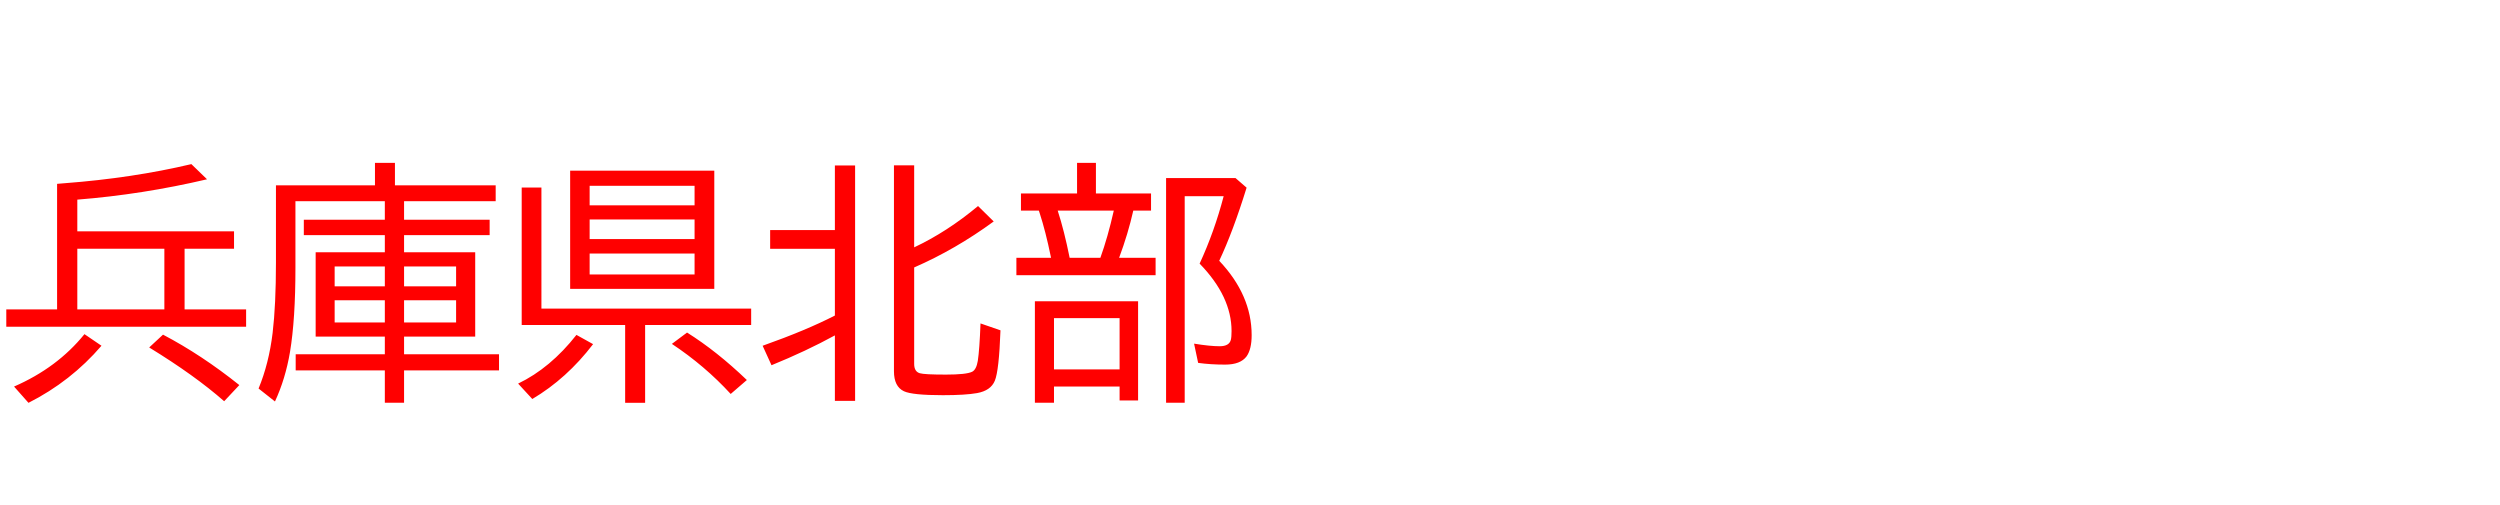 <svg xmlns="http://www.w3.org/2000/svg" id="svg1" version="1.1" height="200" width="990">
  <defs id="defs1"></defs>
  <rect id="rect1" stroke="none" fill="none" height="200" width="990" y="0" x="0"></rect>
  <path aria-label="兵庫県北部" style="font-size:100px;font-family:'BIZ UDPGothic';fill:#ff0000" id="text1" d="m 22.607,72.803 2.93,-0.244 q 26.953,-2.051 50.244,-7.568 l 6.201,6.006 q -25.537,6.006 -51.367,8.057 v 12.549 h 62.061 v 6.885 H 73.096 v 24.023 h 24.365 v 6.885 H 2.49 v -6.885 H 22.607 Z M 65.088,98.486 H 30.615 V 122.51 H 65.088 Z M 5.566,153.076 q 17.139,-7.471 27.881,-20.752 l 6.738,4.59 q -12.109,14.111 -28.906,22.607 z m 83.203,5.811 q -11.67,-10.254 -29.688,-21.289 l 5.469,-5.078 q 15.332,8.057 30.225,19.971 z M 160.01,79.688 v 7.324 h 33.887 v 6.104 h -33.887 v 6.787 h 28.174 v 33.398 h -28.174 v 6.982 h 37.598 v 6.396 h -37.598 v 12.793 h -7.617 v -12.793 h -35.303 v -6.396 h 35.303 v -6.982 H 125 V 99.902 h 27.393 v -6.787 H 120.312 v -6.104 h 32.08 V 79.688 h -35.4 v 26.416 q 0,20.361 -2.148,33.252 -1.807,10.693 -5.957,19.629 l -6.494,-5.127 q 4.102,-9.912 5.566,-22.021 1.318,-11.133 1.318,-27.832 V 73.389 h 39.209 v -8.887 h 7.91 v 8.887 h 39.893 V 79.688 Z m -7.617,25.83 h -19.873 v 7.861 h 19.873 z m 7.617,0 v 7.861 h 20.605 v -7.861 z m -7.617,13.379 h -19.873 v 8.789 h 19.873 z m 7.617,0 v 8.789 h 20.605 v -8.789 z M 282.861,67.578 V 114.404 H 225.781 V 67.578 Z m -49.365,6.006 v 7.715 h 41.553 v -7.715 z m 0,13.33 v 7.764 h 41.553 v -7.764 z m 0,13.477 v 8.301 h 41.553 v -8.301 z M 214.404,122.217 h 83.057 v 6.494 h -41.992 v 30.811 h -7.91 V 128.711 H 206.592 V 74.268 h 7.812 z m -9.229,29.688 q 12.793,-6.152 23.096,-19.287 l 6.592,3.662 q -10.4,13.623 -24.072,21.729 z m 84.18,4.102 q -10.254,-11.182 -23.291,-19.824 l 6.006,-4.492 q 11.768,7.373 23.682,18.799 z m 41.26,-23.193 q -11.426,6.25 -25.098,11.816 l -3.516,-7.715 q 17.334,-6.152 28.613,-11.963 V 98.535 h -25.635 v -7.422 h 25.635 V 65.527 h 8.008 v 93.213 h -8.008 z M 362.012,97.949 Q 375,91.846 387.305,81.592 l 6.201,6.104 Q 378.369,98.779 362.012,105.908 v 38.184 q 0,3.076 2.246,3.711 1.807,0.537 10.352,0.537 8.057,0 10.352,-1.123 1.66,-0.83 2.246,-4.297 0.684,-4.443 1.074,-14.844 l 7.91,2.734 q -0.586,16.016 -2.246,19.971 -1.611,3.906 -7.031,4.883 -4.639,0.83 -13.525,0.83 -12.109,0 -15.43,-1.562 -3.955,-1.855 -3.955,-7.91 V 65.479 h 8.008 z m 71.973,-21.338 h 21.826 v 6.787 h -7.031 q -2.051,9.131 -5.615,18.701 h 14.453 v 6.885 h -55.127 v -6.885 h 13.721 l -0.098,-0.488 Q 414.062,91.602 411.719,84.424 l -0.342,-1.025 h -7.08 v -6.787 h 22.217 V 64.502 h 7.471 z m -15.137,6.787 q 2.588,7.959 4.736,18.701 h 12.158 q 2.93,-8.105 5.322,-18.701 z m 31.836,35.889 v 39.307 h -7.324 v -5.518 h -25.977 v 6.396 h -7.568 v -40.186 z m -33.301,6.689 v 20.312 h 25.977 v -20.312 z m 65.43,-22.705 q 12.842,13.574 12.842,29.443 0,5.566 -2.002,8.398 -2.441,3.271 -8.496,3.271 -5.811,0 -10.693,-0.684 l -1.611,-7.617 q 6.25,1.025 10.156,1.025 3.711,0 4.395,-2.49 0.293,-1.074 0.293,-3.516 0,-13.721 -12.646,-26.709 5.859,-12.695 9.521,-26.709 h -15.43 v 81.787 h -7.373 V 70.508 h 27.49 l 4.395,3.809 q -5.371,17.383 -10.84,28.955 z"></path>
</svg>
